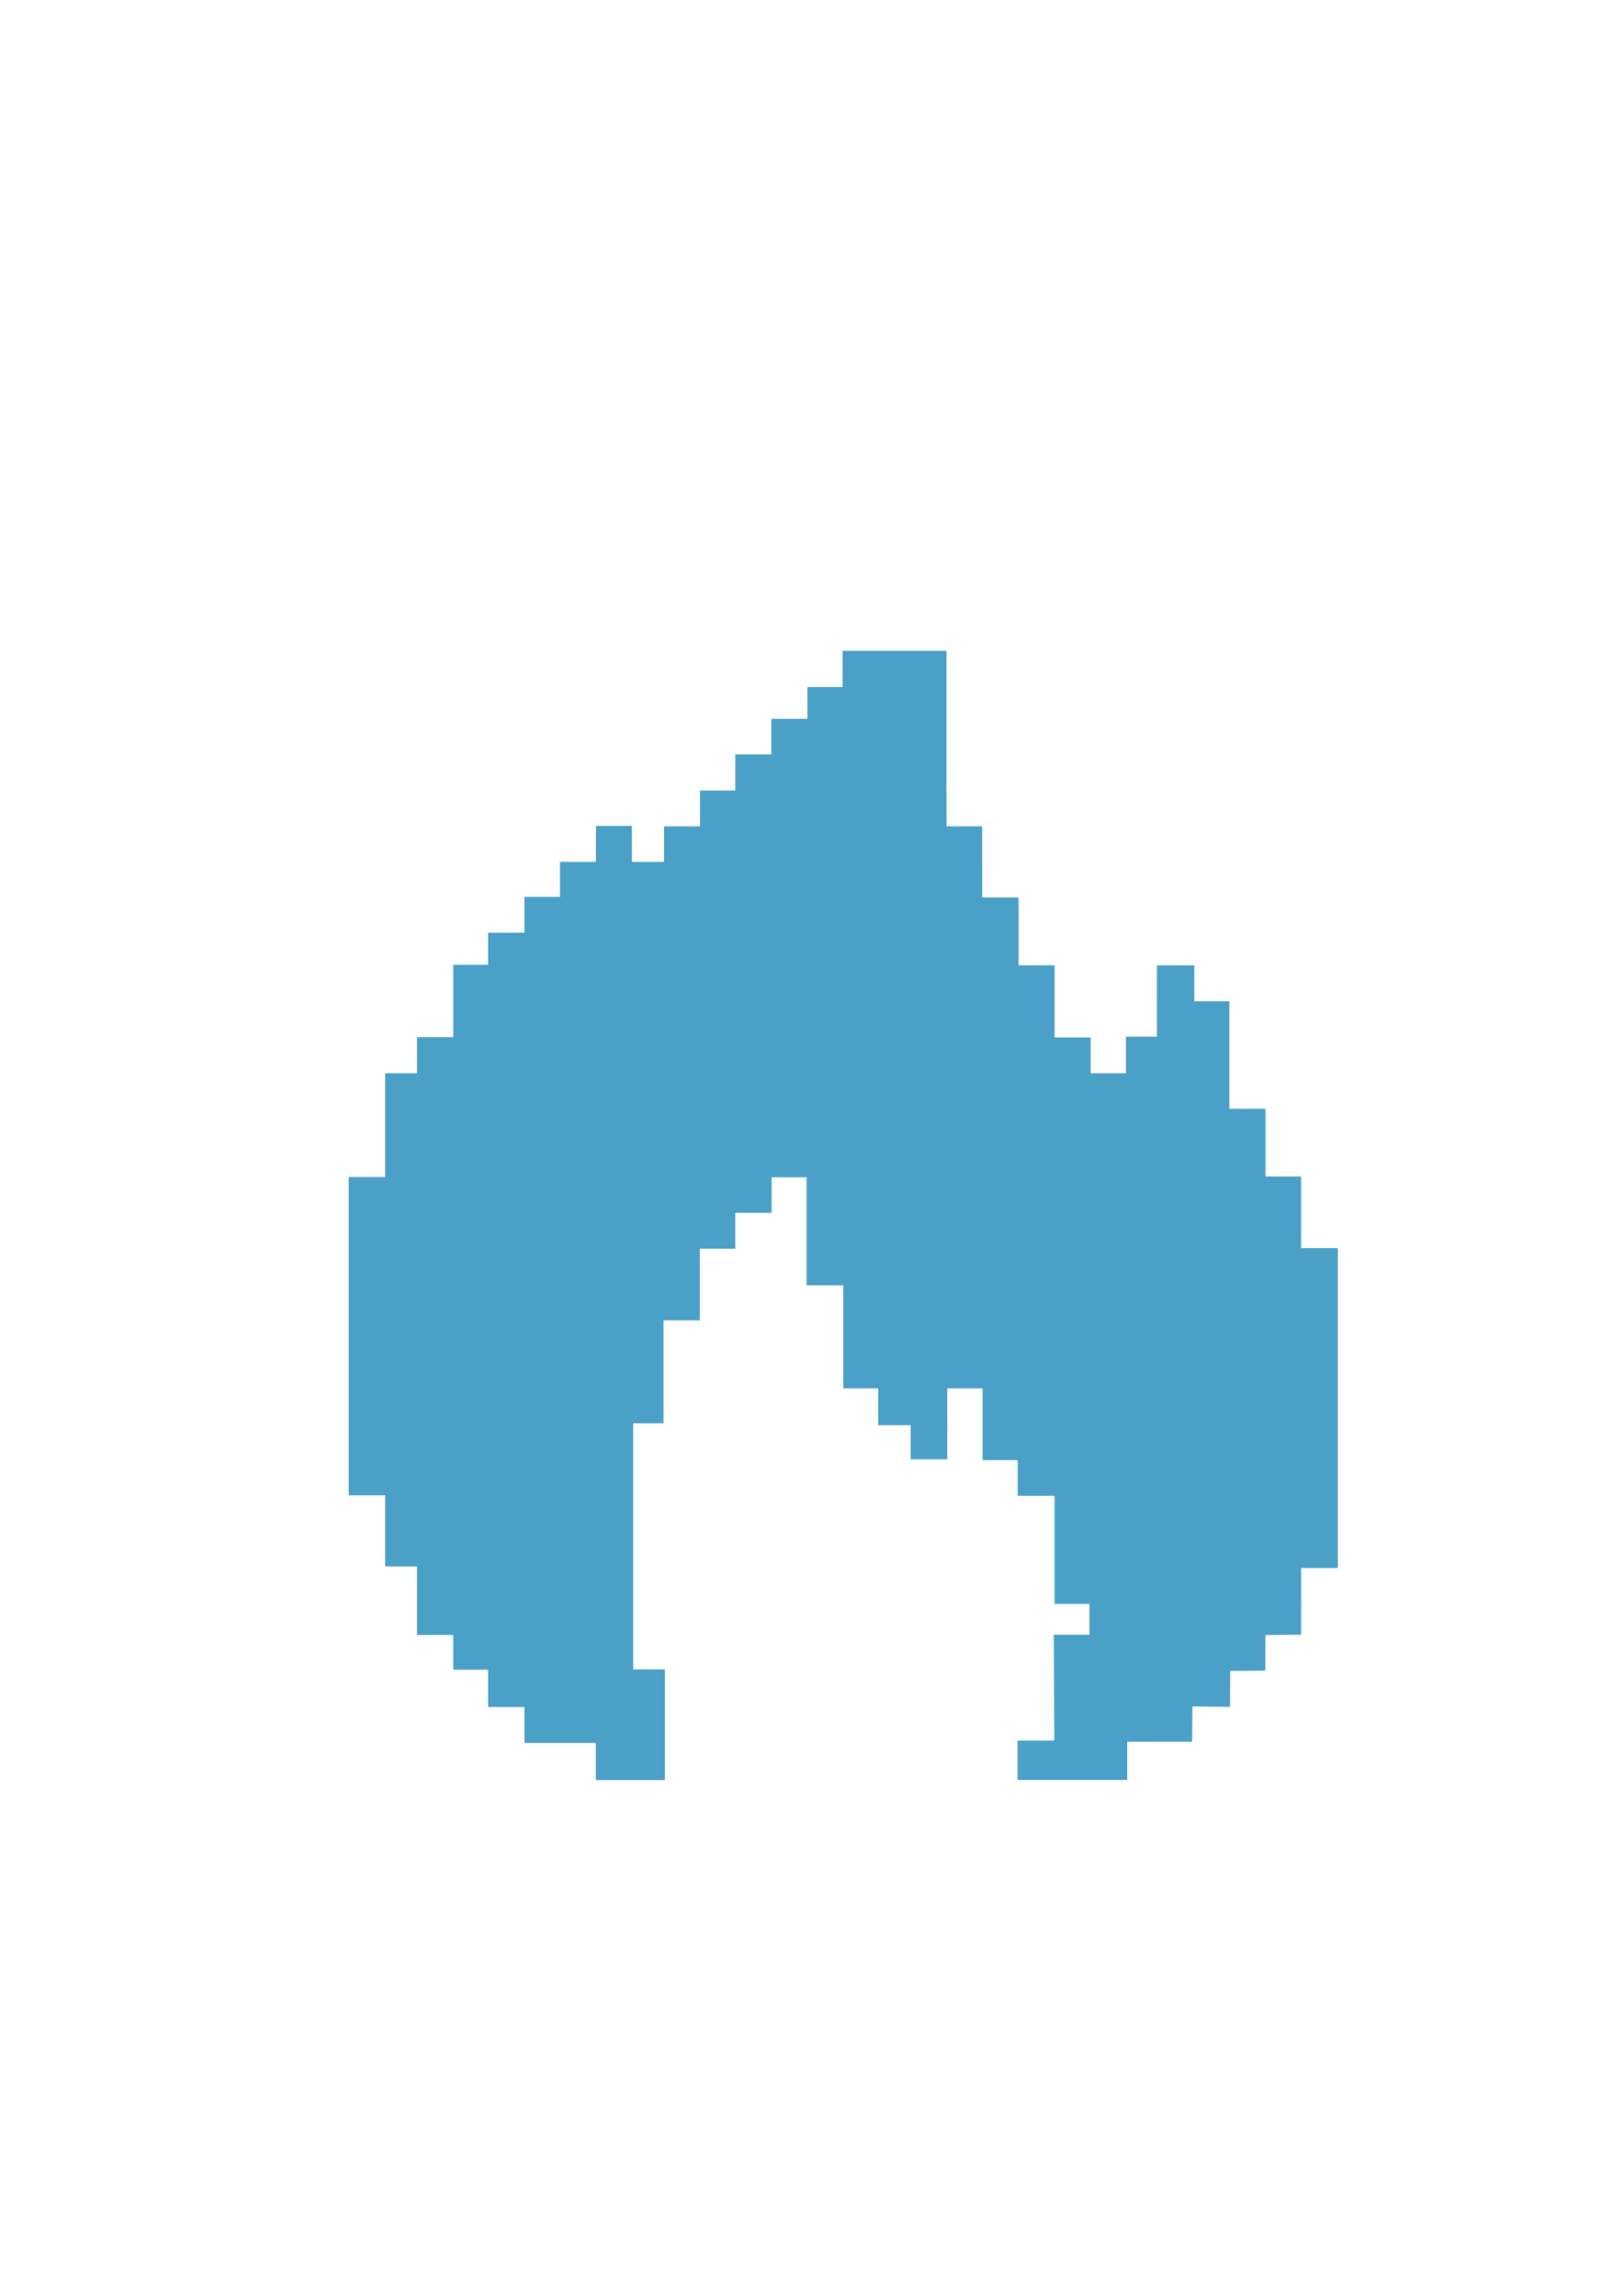 <?xml version="1.0" encoding="UTF-8" standalone="no"?>
<!-- Created with Inkscape (http://www.inkscape.org/) -->

<svg
   xmlns:dc="http://purl.org/dc/elements/1.1/"
   xmlns:cc="http://creativecommons.org/ns#"
   xmlns:rdf="http://www.w3.org/1999/02/22-rdf-syntax-ns#"
   xmlns:svg="http://www.w3.org/2000/svg"
   xmlns="http://www.w3.org/2000/svg"
   xmlns:sodipodi="http://sodipodi.sourceforge.net/DTD/sodipodi-0.dtd"
   xmlns:inkscape="http://www.inkscape.org/namespaces/inkscape"
   width="210mm"
   height="297mm"
   viewBox="0 0 744.094 1052.362"
   id="svg2"
   version="1.1"
   inkscape:version="0.91 r13725"
   sodipodi:docname="better_fire_pixel.svg">
  <defs
     id="defs4" />
  <sodipodi:namedview
     id="base"
     pagecolor="#ffffff"
     bordercolor="#666666"
     borderopacity="1.0"
     inkscape:pageopacity="0.0"
     inkscape:pageshadow="2"
     inkscape:zoom="1"
     inkscape:cx="262.02488"
     inkscape:cy="422.44583"
     inkscape:document-units="px"
     inkscape:current-layer="g4485"
     showgrid="false"
     inkscape:window-width="1920"
     inkscape:window-height="1017"
     inkscape:window-x="-8"
     inkscape:window-y="-8"
     inkscape:window-maximized="1" />
  <g
     inkscape:label="Layer 1"
     inkscape:groupmode="layer"
     id="layer1">
    <g
       id="g4485"
       style="fill:#4aa0c7;fill-opacity:1">
      <rect
         y="765.219"
         x="273.161"
         height="50.714"
         width="31.66"
         id="rect4149"
         style="opacity:1;fill:#4aa0c7;fill-opacity:1;stroke:none" />
      <rect
         y="411.125"
         x="240.446"
         height="387.845"
         width="49.833"
         id="rect4149-5"
         style="opacity:1;fill:#4aa0c7;fill-opacity:1;stroke:none" />
      <rect
         y="427.556"
         x="223.769"
         height="354.91"
         width="31.66"
         id="rect4149-4"
         style="opacity:1;fill:#4aa0c7;fill-opacity:1;stroke:none" />
      <rect
         y="442.254"
         x="207.792"
         height="323.125"
         width="31.66"
         id="rect4149-50"
         style="opacity:1;fill:#4aa0c7;fill-opacity:1;stroke:none" />
      <rect
         y="475.401"
         x="191.185"
         height="274.017"
         width="31.66"
         id="rect4149-4-3"
         style="opacity:1;fill:#4aa0c7;fill-opacity:1;stroke:none" />
      <rect
         y="491.961"
         x="176.581"
         height="226.071"
         width="31.66"
         id="rect4149-4-3-8"
         style="opacity:1;fill:#4aa0c7;fill-opacity:1;stroke:none" />
      <rect
         y="539.526"
         x="159.884"
         height="145.916"
         width="31.66"
         id="rect4149-4-3-6"
         style="opacity:1;fill:#4aa0c7;fill-opacity:1;stroke:none" />
      <rect
         y="395.086"
         x="256.759"
         height="144.573"
         width="193.525"
         id="rect4149-4-3-0"
         style="opacity:1;fill:#4aa0c7;fill-opacity:1;stroke:none" />
      <rect
         y="513.211"
         x="272.563"
         height="139.196"
         width="31.66"
         id="rect4149-4-3-2"
         style="opacity:1;fill:#4aa0c7;fill-opacity:1;stroke:none" />
      <rect
         y="513.337"
         x="289.16"
         height="91.875"
         width="31.66"
         id="rect4149-4-3-7"
         style="opacity:1;fill:#4aa0c7;fill-opacity:1;stroke:none" />
      <rect
         y="510.889"
         x="305.42"
         height="61.517"
         width="31.66"
         id="rect4149-4-3-7-5"
         style="opacity:1;fill:#4aa0c7;fill-opacity:1;stroke:none" />
      <rect
         y="524.241"
         x="322.112"
         height="31.696"
         width="31.66"
         id="rect4149-4-3-7-7"
         style="opacity:1;fill:#4aa0c7;fill-opacity:1;stroke:none" />
      <rect
         y="378.582"
         x="273.242"
         height="17.889"
         width="16.454"
         id="rect4149-4-3-7-4"
         style="opacity:1;fill:#4aa0c7;fill-opacity:1;stroke:none" />
      <rect
         y="378.768"
         x="304.451"
         height="61.517"
         width="145.81"
         id="rect4149-4-3-7-5-4"
         style="opacity:1;fill:#4aa0c7;fill-opacity:1;stroke:none" />
      <rect
         y="362.353"
         x="320.922"
         height="20.985"
         width="113.034"
         id="rect4149-4-3-7-5-49"
         style="opacity:1;fill:#4aa0c7;fill-opacity:1;stroke:none" />
      <rect
         y="298.334"
         x="386.337"
         height="83.236"
         width="47.57"
         id="rect4149-4-3-7-5-1"
         style="opacity:1;fill:#4aa0c7;fill-opacity:1;stroke:none" />
      <rect
         y="329.523"
         x="353.633"
         height="37.905"
         width="38.605"
         id="rect4149-4-3-7-5-5"
         style="opacity:1;fill:#4aa0c7;fill-opacity:1;stroke:none" />
      <rect
         y="345.811"
         x="337.092"
         height="30.076"
         width="31.66"
         id="rect4149-4-3-7-5-3"
         style="opacity:1;fill:#4aa0c7;fill-opacity:1;stroke:none" />
      <rect
         y="314.939"
         x="370.174"
         height="30.076"
         width="31.66"
         id="rect4149-4-3-7-5-3-2"
         style="opacity:1;fill:#4aa0c7;fill-opacity:1;stroke:none" />
      <rect
         y="411.399"
         x="424.211"
         height="224.63"
         width="42.772"
         id="rect4149-4-3-7-5-3-6"
         style="opacity:1;fill:#4aa0c7;fill-opacity:1;stroke:none" />
      <rect
         y="508.255"
         x="386.665"
         height="128.158"
         width="193.525"
         id="rect4149-4-3-0-8"
         style="opacity:1;fill:#4aa0c7;fill-opacity:1;stroke:none" />
      <rect
         y="534.468"
         x="369.796"
         height="54.677"
         width="31.66"
         id="rect4149-4-3-7-7-4"
         style="opacity:1;fill:#4aa0c7;fill-opacity:1;stroke:none" />
      <rect
         y="621.594"
         x="402.626"
         height="31.696"
         width="31.66"
         id="rect4149-4-3-7-7-8"
         style="opacity:1;fill:#4aa0c7;fill-opacity:1;stroke:none" />
      <rect
         y="652.412"
         x="417.517"
         height="16.536"
         width="16.766"
         id="rect4149-4-3-7-7-9"
         style="opacity:1;fill:#4aa0c7;fill-opacity:1;stroke:none" />
      <rect
         y="475.535"
         x="465.853"
         height="33.864"
         width="34.183"
         id="rect4149-4-3-7-7-8-0"
         style="opacity:1;fill:#4aa0c7;fill-opacity:1;stroke:none" />
      <rect
         y="442.496"
         x="451.67"
         height="37.142"
         width="31.839"
         id="rect4149-4-3-7-7-8-7"
         style="opacity:1;fill:#4aa0c7;fill-opacity:1;stroke:none" />
      <rect
         y="475.175"
         x="516.223"
         height="35.178"
         width="31.66"
         id="rect4149-4-3-7-7-8-75"
         style="opacity:1;fill:#4aa0c7;fill-opacity:1;stroke:none" />
      <rect
         y="491.961"
         x="492.563"
         height="31.696"
         width="31.66"
         id="rect4149-4-3-7-7-8-79"
         style="opacity:1;fill:#4aa0c7;fill-opacity:1;stroke:none" />
      <rect
         y="458.987"
         x="530.431"
         height="54.27"
         width="33.176"
         id="rect4149-4-3-7-7-8-2"
         style="opacity:1;fill:#4aa0c7;fill-opacity:1;stroke:none" />
      <rect
         y="442.496"
         x="530.425"
         height="17.857"
         width="17.128"
         id="rect4149-4-3-7-7-8-70"
         style="opacity:1;fill:#4aa0c7;fill-opacity:1;stroke:none" />
      <rect
         y="539.283"
         x="483.488"
         height="195.908"
         width="113.025"
         id="rect4149-4-3-0-8-6"
         style="opacity:1;fill:#4aa0c7;fill-opacity:1;stroke:none" />
      <rect
         y="572.128"
         x="589.076"
         height="146.588"
         width="24.283"
         id="rect4149-4-3-0-8-6-3"
         style="opacity:1;fill:#4aa0c7;fill-opacity:1;stroke:none" />
      <path
         sodipodi:nodetypes="ccccccccccccc"
         inkscape:connector-curvature="0"
         id="rect4149-4-3-0-8-6-8"
         d="m 499.488,718.158 97.025,0 0,31.158 -16.367,0.156 -0.045,16.315 -16.112,0.135 -0.081,16.479 -17.22,-0.196 -0.109,16.227 -63.217,-0.079 -0.237,-49.036 16.363,0 z"
         style="opacity:1;fill:#4aa0c7;fill-opacity:1;stroke:none" />
      <rect
         y="797.845"
         x="466.488"
         height="18.018"
         width="50.29"
         id="rect4149-4-3-0-8-6-9"
         style="opacity:1;fill:#4aa0c7;fill-opacity:1;stroke:none" />
      <rect
         y="629.127"
         x="450.483"
         height="40.192"
         width="37.364"
         id="rect4149-4-3-0-8-6-2"
         style="opacity:1;fill:#4aa0c7;fill-opacity:1;stroke:none" />
      <rect
         y="645.479"
         x="466.57"
         height="40.192"
         width="37.364"
         id="rect4149-4-3-0-8-6-2-9"
         style="opacity:1;fill:#4aa0c7;fill-opacity:1;stroke:none" />
    </g>
  </g>
</svg>
